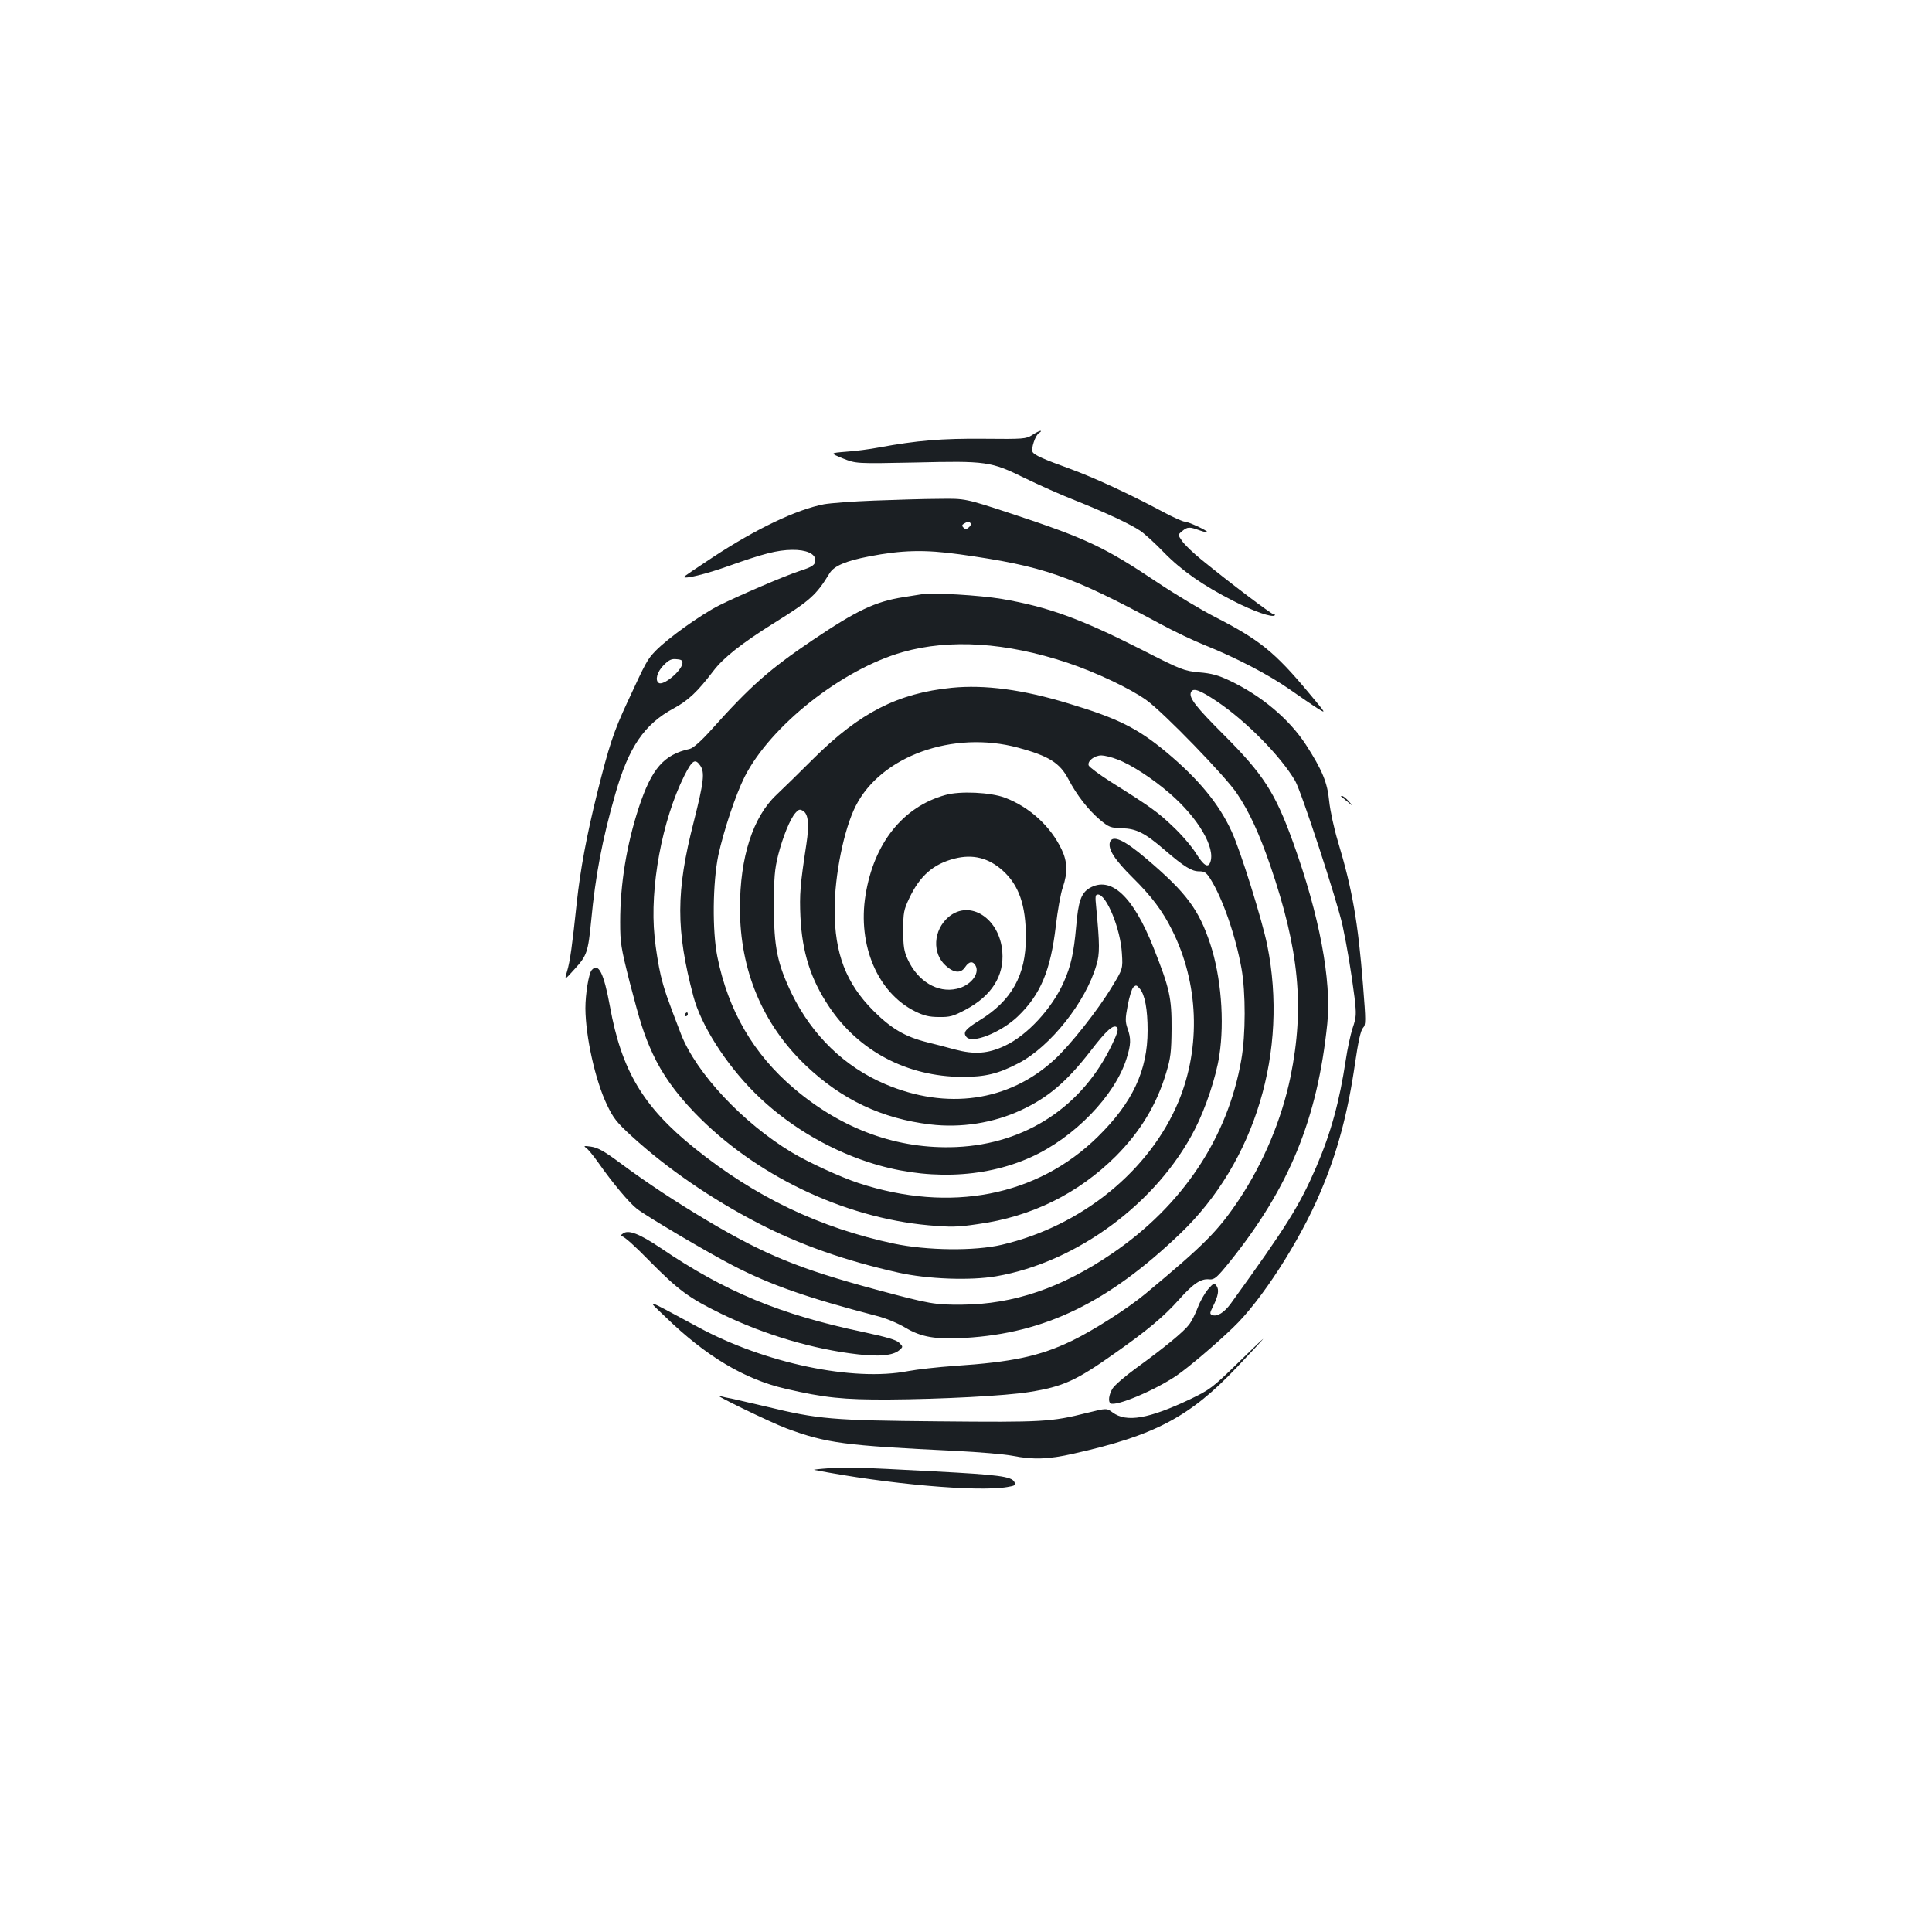 <?xml version="1.0" standalone="no"?>
<!DOCTYPE svg PUBLIC "-//W3C//DTD SVG 20010904//EN"
 "http://www.w3.org/TR/2001/REC-SVG-20010904/DTD/svg10.dtd">
<svg version="1.0" xmlns="http://www.w3.org/2000/svg"
 width="1000pt" height="1000pt" viewBox="0 0 1000 1000"
 preserveAspectRatio="xMidYMid meet">
<g transform="translate(0,1000) scale(0.1,-0.1)"
fill="#1b1f23" stroke="none">
<path d="M5342 7748 c-31 -20 -45 -21 -250 -19 -218 2 -347 -9 -542 -45 -47
-9 -123 -19 -170 -22 -85 -7 -85 -7 -17 -35 68 -27 68 -27 370 -21 375 9 395
6 572 -81 72 -35 186 -86 255 -113 168 -67 291 -125 343 -160 23 -16 78 -66
122 -112 92 -94 204 -172 360 -251 103 -53 201 -87 213 -74 3 3 1 5 -5 5 -11
0 -227 163 -374 283 -42 34 -87 77 -100 96 -23 33 -23 33 0 52 28 23 37 23 90
4 22 -8 41 -12 41 -10 0 9 -100 55 -118 55 -10 0 -61 23 -113 51 -176 94 -354
176 -482 223 -136 49 -182 70 -192 86 -10 16 14 88 33 99 9 6 13 10 7 11 -5 0
-25 -10 -43 -22z"/>
<path d="M4525 7409 c-110 -4 -227 -13 -260 -19 -142 -27 -351 -127 -572 -272
-84 -55 -153 -102 -153 -104 0 -13 116 15 230 56 180 64 252 83 330 84 73 1
120 -20 120 -53 0 -25 -15 -35 -80 -56 -75 -24 -312 -126 -419 -179 -96 -49
-265 -170 -328 -235 -43 -45 -48 -54 -146 -266 -71 -152 -95 -226 -156 -470
-55 -222 -87 -394 -106 -570 -23 -217 -34 -300 -50 -353 -14 -47 -14 -47 40
13 63 69 69 87 85 250 22 233 57 419 125 656 69 242 150 361 303 443 75 41
122 85 205 194 52 68 144 141 313 247 188 117 219 145 288 258 23 38 85 64
204 87 170 33 288 36 468 11 435 -61 571 -108 1039 -360 72 -39 177 -89 235
-112 155 -62 327 -151 435 -227 53 -37 117 -81 144 -98 48 -30 47 -30 -49 85
-172 206 -253 271 -480 387 -74 38 -209 119 -300 180 -272 182 -367 227 -754
355 -240 79 -240 79 -375 77 -75 0 -226 -5 -336 -9z m499 -118 c3 -5 -1 -14
-10 -21 -11 -10 -18 -10 -27 -1 -9 9 -9 14 3 21 19 12 27 12 34 1z m-1492
-726 c-7 -40 -98 -115 -122 -100 -21 13 -9 58 25 92 28 28 41 34 67 31 27 -2
32 -7 30 -23z"/>
<path d="M4770 6924 c-14 -2 -56 -9 -95 -15 -145 -23 -240 -68 -470 -223 -222
-150 -321 -237 -524 -464 -52 -58 -93 -94 -110 -98 -136 -30 -198 -102 -265
-305 -63 -193 -96 -396 -96 -591 0 -109 4 -133 49 -311 55 -211 73 -269 119
-370 48 -104 117 -202 217 -306 310 -322 769 -543 1211 -583 115 -10 148 -10
255 6 278 38 520 158 715 352 126 127 211 266 260 431 23 76 27 107 28 228 1
160 -10 210 -94 421 -105 265 -220 372 -331 307 -43 -26 -58 -68 -69 -201 -12
-134 -27 -202 -64 -285 -60 -136 -189 -276 -305 -330 -87 -41 -157 -46 -259
-19 -42 12 -106 28 -142 37 -116 29 -187 71 -280 164 -141 142 -200 295 -200
522 0 178 48 417 109 537 131 259 504 393 841 302 159 -43 216 -79 260 -163
44 -84 103 -159 163 -210 47 -39 55 -42 114 -44 75 -2 119 -24 223 -114 99
-85 138 -109 176 -109 29 0 38 -6 60 -41 63 -101 129 -291 160 -462 22 -124
22 -342 -1 -472 -70 -404 -305 -756 -670 -1004 -260 -177 -509 -262 -775 -264
-141 -1 -166 3 -445 78 -397 107 -576 180 -874 357 -168 100 -313 196 -452
299 -82 61 -115 79 -150 84 -34 5 -40 4 -27 -5 10 -6 39 -41 65 -78 75 -107
160 -208 200 -239 53 -41 366 -226 498 -294 194 -100 382 -166 742 -260 49
-12 110 -38 149 -61 82 -49 156 -62 309 -53 413 24 741 183 1114 540 388 371
561 945 450 1494 -26 128 -139 491 -184 587 -65 143 -172 272 -337 410 -150
125 -252 176 -508 253 -236 72 -434 98 -604 81 -279 -28 -476 -129 -713 -364
-72 -72 -160 -158 -195 -191 -121 -114 -188 -322 -188 -586 0 -321 117 -600
340 -813 187 -178 395 -276 645 -306 159 -19 326 7 470 74 140 65 236 147 358
304 85 111 121 142 139 124 8 -8 1 -32 -25 -86 -153 -323 -448 -517 -807 -533
-302 -13 -589 90 -840 303 -210 178 -341 403 -397 682 -27 134 -24 384 5 525
28 128 89 312 136 406 134 264 504 557 819 646 244 69 535 50 851 -55 147 -49
327 -134 410 -194 88 -63 412 -397 469 -484 64 -95 115 -207 172 -372 149
-435 178 -732 105 -1092 -46 -222 -139 -444 -266 -636 -110 -164 -177 -232
-487 -490 -92 -76 -269 -189 -379 -242 -167 -80 -307 -110 -608 -130 -85 -6
-193 -18 -240 -27 -283 -55 -739 40 -1085 227 -290 156 -271 150 -169 52 208
-202 408 -321 619 -370 202 -47 300 -57 535 -56 276 2 603 19 728 39 175 28
241 58 443 201 165 116 252 188 333 279 74 83 113 108 156 103 26 -2 38 8 106
92 308 384 453 739 504 1231 23 224 -41 562 -177 939 -93 258 -154 352 -360
558 -141 141 -180 190 -169 218 10 26 44 14 134 -46 152 -102 331 -284 406
-412 32 -56 215 -614 245 -748 24 -113 45 -239 62 -372 10 -89 10 -101 -10
-160 -11 -34 -27 -108 -35 -163 -33 -217 -77 -379 -153 -555 -86 -199 -151
-304 -443 -708 -34 -46 -69 -68 -95 -59 -14 6 -14 10 3 44 28 56 33 87 19 107
-12 17 -16 15 -44 -17 -17 -20 -41 -62 -53 -94 -12 -32 -32 -72 -46 -90 -28
-37 -128 -119 -274 -225 -58 -42 -113 -90 -122 -106 -19 -32 -23 -67 -10 -76
28 -17 229 67 342 144 60 41 202 161 293 249 145 138 343 445 450 697 88 205
143 409 181 672 16 110 29 169 41 182 15 16 15 33 0 221 -26 328 -55 494 -130
744 -20 66 -40 159 -45 207 -9 98 -37 164 -121 294 -87 133 -230 253 -394 331
-59 28 -95 38 -159 43 -78 8 -91 12 -296 117 -320 162 -486 222 -725 263 -113
19 -360 34 -415 24z m1014 -855 c70 -26 181 -98 271 -176 147 -127 238 -282
209 -357 -12 -30 -34 -16 -74 48 -22 35 -75 97 -118 137 -76 73 -115 102 -324
233 -58 37 -109 75 -113 84 -8 22 29 52 66 52 15 0 53 -9 83 -21z m-2160 -31
c25 -35 19 -85 -33 -291 -93 -362 -93 -560 -2 -904 39 -148 166 -348 316 -498
160 -160 369 -288 589 -360 289 -95 595 -86 841 25 225 101 436 319 496 511
23 73 24 103 5 156 -12 35 -12 51 1 119 8 43 21 86 29 94 14 13 17 12 34 -8
26 -31 40 -107 40 -215 0 -208 -78 -374 -258 -551 -314 -308 -763 -395 -1237
-240 -94 31 -260 107 -348 160 -252 152 -493 409 -572 611 -72 187 -87 230
-105 305 -11 46 -26 136 -32 200 -26 254 39 603 154 833 41 81 56 90 82 53z
m534 -236 c26 -17 31 -70 16 -170 -33 -216 -36 -261 -31 -377 9 -185 53 -323
148 -465 154 -231 404 -362 689 -364 120 0 187 16 292 71 165 86 348 317 403
508 18 59 17 107 -1 298 -6 58 -5 67 9 67 44 0 117 -178 124 -305 5 -80 5 -80
-53 -175 -73 -121 -217 -303 -299 -377 -234 -214 -555 -260 -874 -124 -209 89
-377 252 -482 466 -75 155 -94 244 -93 455 0 147 3 189 22 265 24 94 62 187
89 217 18 20 23 21 41 10z"/>
<path d="M3545 4750 c-3 -5 -1 -10 4 -10 6 0 11 5 11 10 0 6 -2 10 -4 10 -3 0
-8 -4 -11 -10z"/>
<path d="M4893 5885 c-220 -61 -370 -250 -413 -518 -42 -260 63 -506 257 -602
45 -22 72 -29 123 -29 57 -1 74 4 138 38 135 72 200 175 190 300 -14 173 -168
272 -278 180 -80 -68 -87 -190 -13 -254 42 -37 77 -39 99 -5 20 30 40 32 54 6
22 -42 -28 -104 -98 -119 -99 -23 -202 39 -254 153 -19 42 -23 67 -23 150 0
91 3 106 31 165 55 117 125 178 235 206 94 24 176 4 250 -63 83 -75 119 -179
119 -344 0 -196 -73 -328 -241 -431 -73 -45 -86 -62 -67 -85 30 -37 179 23
266 106 118 113 170 238 197 469 9 78 25 168 36 199 26 76 24 133 -6 196 -57
120 -165 219 -293 268 -74 28 -233 36 -309 14z"/>
<path d="M6941 5878 c2 -2 18 -14 34 -28 30 -25 30 -25 6 3 -14 15 -29 27 -34
27 -6 0 -8 -1 -6 -2z"/>
<path d="M5745 5641 c-11 -36 24 -91 118 -184 97 -96 154 -171 204 -272 137
-273 150 -602 34 -884 -149 -360 -502 -647 -916 -744 -141 -33 -387 -30 -558
6 -385 82 -718 241 -1033 495 -265 213 -377 401 -437 733 -32 175 -60 229 -95
187 -15 -19 -32 -123 -32 -197 1 -147 51 -372 111 -498 33 -70 51 -93 130
-165 179 -164 411 -324 655 -450 215 -111 447 -193 724 -255 151 -34 373 -42
506 -19 418 72 835 381 1029 762 55 107 109 269 126 379 28 180 9 411 -47 580
-59 177 -123 264 -329 439 -116 99 -177 127 -190 87z"/>
<path d="M3224 3615 c-16 -12 -17 -14 -3 -15 10 0 70 -54 135 -121 155 -157
210 -198 379 -280 222 -108 476 -183 705 -209 110 -13 181 -6 213 20 22 19 22
19 1 40 -15 15 -63 29 -189 56 -427 90 -712 208 -1045 434 -110 74 -168 97
-196 75z"/>
<path d="M6402 2940 c-125 -122 -140 -133 -239 -181 -217 -103 -332 -123 -404
-70 -31 23 -31 23 -132 -2 -187 -47 -230 -49 -768 -44 -554 5 -623 11 -891 76
-68 16 -146 34 -173 40 -28 5 -59 12 -70 16 -53 16 262 -137 345 -168 208 -77
297 -89 880 -117 118 -6 249 -17 290 -25 107 -21 186 -19 317 11 420 94 602
190 846 448 76 80 137 146 135 146 -2 0 -63 -59 -136 -130z"/>
<path d="M4285 2400 c-44 -3 -76 -7 -71 -8 379 -74 846 -115 999 -89 42 7 46
10 37 27 -15 28 -84 37 -410 54 -410 22 -464 23 -555 16z"/>
</g>
</svg>
